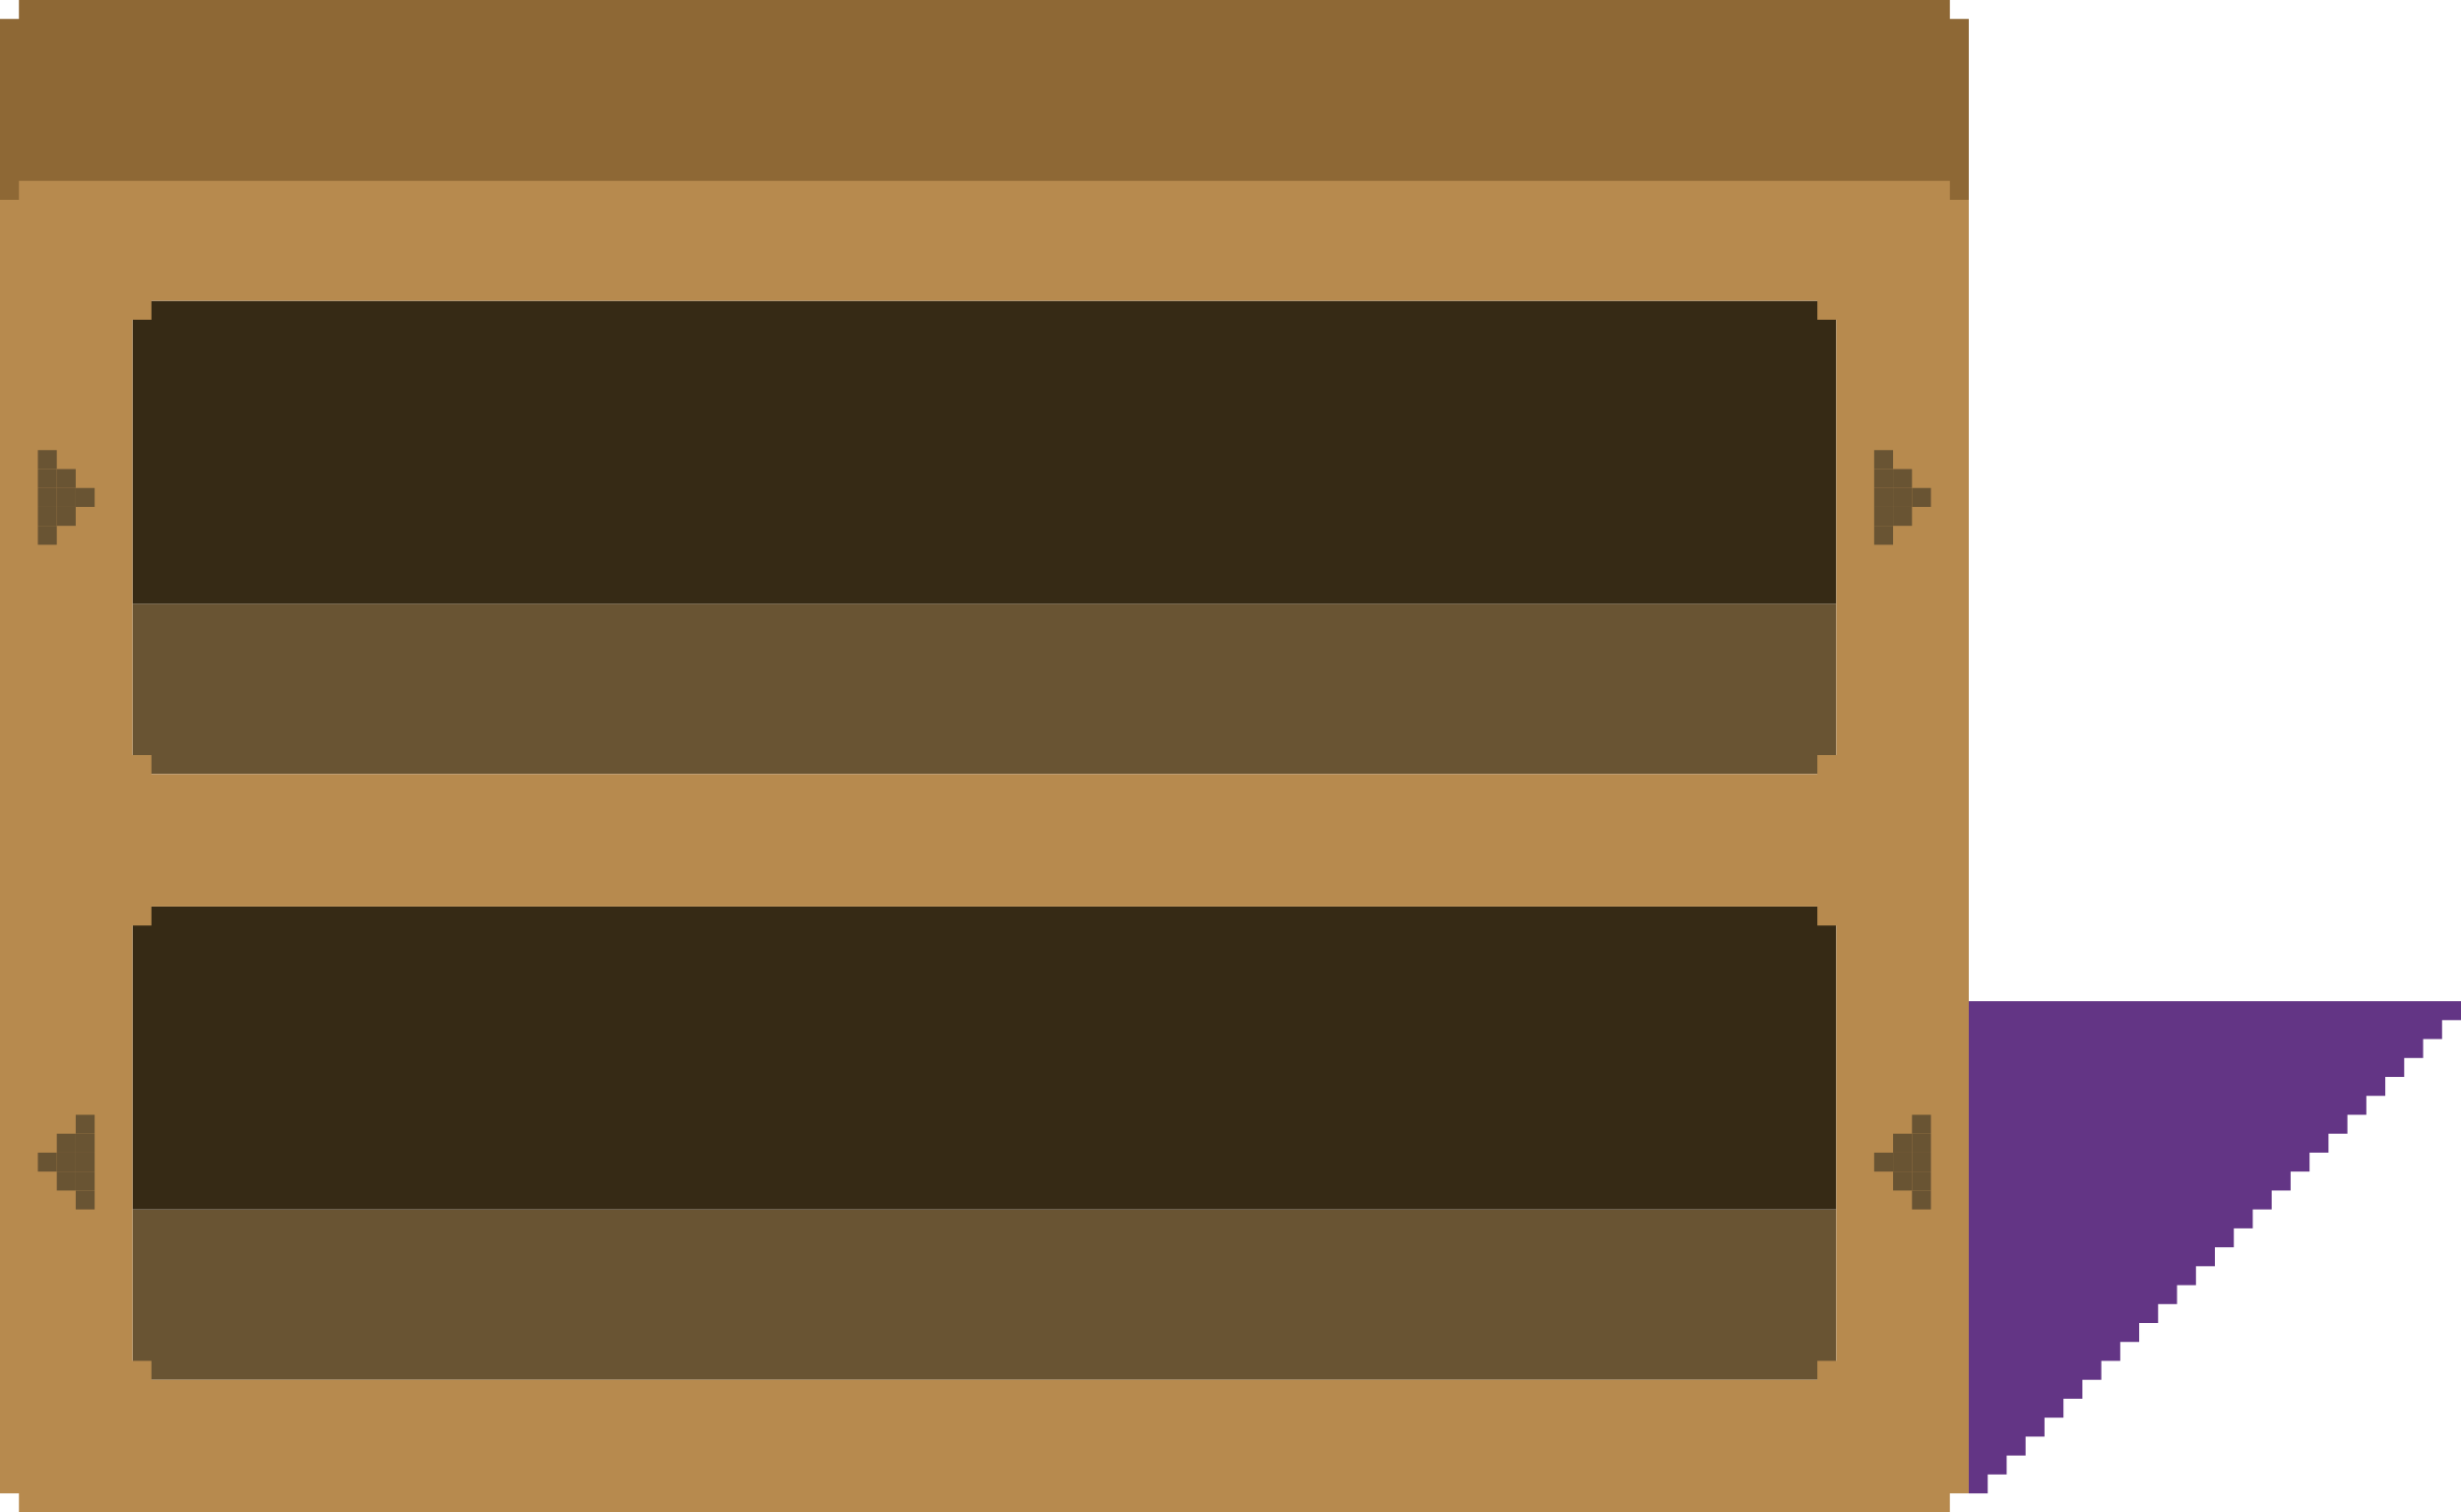 <?xml version="1.0" encoding="utf-8"?>
<!-- Generator: Adobe Illustrator 24.2.0, SVG Export Plug-In . SVG Version: 6.00 Build 0)  -->
<svg version="1.1" id="Camada_1" xmlns="http://www.w3.org/2000/svg" xmlns:xlink="http://www.w3.org/1999/xlink" x="0px" y="0px"
	 viewBox="0 0 1170 719" style="enable-background:new 0 0 1170 719;" xml:space="preserve">
<style type="text/css">
	.st0{fill:#695433;}
	.st1{fill:#362A15;}
	.st2{fill:#8E6835;}
	.st3{fill:#B78A4E;}
	.st4{fill:#633585;}
</style>
<g>
	<g>
		
			<rect x="427.5" y="-77.5" transform="matrix(-1.836970e-16 1 -1 -1.836970e-16 795.5 -140.5)" class="st0" width="81" height="810"/>
		<rect x="396" y="-190" transform="matrix(6.123234e-17 -1 1 6.123234e-17 253 683)" class="st1" width="144" height="810"/>
		
			<rect x="427.5" y="210.5" transform="matrix(-1.836970e-16 1 -1 -1.836970e-16 1083.5 147.5)" class="st0" width="81" height="810"/>
		<rect x="396" y="98" transform="matrix(6.123234e-17 -1 1 6.123234e-17 -35 971)" class="st1" width="144" height="810"/>
		<polygon class="st2" points="927,0 9,0 9,9 0,9 0,96 936,96 936,9 927,9 		"/>
		<path class="st3" d="M927,95v-9H9v9H0v48v225v63v225v54h9v9h54h810h54v-9h9v-54V143V95H927z M873,647h-9v9H72v-9h-9V440h9v-9h792
			v9h9V647z M873,359h-9v9H72v-9h-9V152h9v-9h792v9h9V359z"/>
		<g>
			<rect x="18" y="214" class="st0" width="9" height="9"/>
			<rect x="18" y="223" class="st0" width="9" height="9"/>
			<rect x="18" y="232" class="st0" width="9" height="9"/>
			<rect x="18" y="241" class="st0" width="9" height="9"/>
			<rect x="27" y="223" class="st0" width="9" height="9"/>
			<rect x="27" y="232" class="st0" width="9" height="9"/>
			<rect x="27" y="241" class="st0" width="9" height="9"/>
			<rect x="36" y="232" class="st0" width="9" height="9"/>
			<rect x="18" y="250" class="st0" width="9" height="9"/>
		</g>
		<g>
			<rect x="36" y="566" transform="matrix(-1 -1.224647e-16 1.224647e-16 -1 81 1141)" class="st0" width="9" height="9"/>
			<rect x="36" y="557" transform="matrix(-1 -1.224647e-16 1.224647e-16 -1 81 1123)" class="st0" width="9" height="9"/>
			<rect x="36" y="548" transform="matrix(-1 -1.224647e-16 1.224647e-16 -1 81 1105)" class="st0" width="9" height="9"/>
			<rect x="36" y="539" transform="matrix(-1 -1.224647e-16 1.224647e-16 -1 81 1087)" class="st0" width="9" height="9"/>
			<rect x="27" y="557" transform="matrix(-1 -1.224647e-16 1.224647e-16 -1 63 1123)" class="st0" width="9" height="9"/>
			<rect x="27" y="548" transform="matrix(-1 -1.224647e-16 1.224647e-16 -1 63 1105)" class="st0" width="9" height="9"/>
			<rect x="27" y="539" transform="matrix(-1 -1.224647e-16 1.224647e-16 -1 63 1087)" class="st0" width="9" height="9"/>
			<rect x="18" y="548" transform="matrix(-1 -1.224647e-16 1.224647e-16 -1 45 1105)" class="st0" width="9" height="9"/>
			<rect x="36" y="530" transform="matrix(-1 -1.224647e-16 1.224647e-16 -1 81 1069)" class="st0" width="9" height="9"/>
		</g>
		<g>
			<rect x="891" y="214" class="st0" width="9" height="9"/>
			<rect x="891" y="223" class="st0" width="9" height="9"/>
			<rect x="891" y="232" class="st0" width="9" height="9"/>
			<rect x="891" y="241" class="st0" width="9" height="9"/>
			<rect x="900" y="223" class="st0" width="9" height="9"/>
			<rect x="900" y="232" class="st0" width="9" height="9"/>
			<rect x="900" y="241" class="st0" width="9" height="9"/>
			<rect x="909" y="232" class="st0" width="9" height="9"/>
			<rect x="891" y="250" class="st0" width="9" height="9"/>
		</g>
		<g>
			<rect x="909" y="566" transform="matrix(-1 -1.224647e-16 1.224647e-16 -1 1827 1141)" class="st0" width="9" height="9"/>
			<rect x="909" y="557" transform="matrix(-1 -1.224647e-16 1.224647e-16 -1 1827 1123)" class="st0" width="9" height="9"/>
			<rect x="909" y="548" transform="matrix(-1 -1.224647e-16 1.224647e-16 -1 1827 1105)" class="st0" width="9" height="9"/>
			<rect x="909" y="539" transform="matrix(-1 -1.224647e-16 1.224647e-16 -1 1827 1087)" class="st0" width="9" height="9"/>
			<rect x="900" y="557" transform="matrix(-1 -1.224647e-16 1.224647e-16 -1 1809 1123)" class="st0" width="9" height="9"/>
			<rect x="900" y="548" transform="matrix(-1 -1.224647e-16 1.224647e-16 -1 1809 1105)" class="st0" width="9" height="9"/>
			<rect x="900" y="539" transform="matrix(-1 -1.224647e-16 1.224647e-16 -1 1809 1087)" class="st0" width="9" height="9"/>
			<rect x="891" y="548" transform="matrix(-1 -1.224647e-16 1.224647e-16 -1 1791 1105)" class="st0" width="9" height="9"/>
			<rect x="909" y="530" transform="matrix(-1 -1.224647e-16 1.224647e-16 -1 1827 1069)" class="st0" width="9" height="9"/>
		</g>
	</g>
	<polygon class="st4" points="1161,476 1134,476 1125,476 936,476 936,485 936,674 936,683 936,692 936,701 936,710 945,710 
		945,701 954,701 954,692 963,692 963,683 972,683 972,674 981,674 981,665 990,665 990,656 999,656 999,647 1008,647 1008,638 
		1017,638 1017,629 1026,629 1026,620 1035,620 1035,611 1044,611 1044,602 1053,602 1053,593 1062,593 1062,584 1071,584 1071,575 
		1080,575 1080,566 1089,566 1089,557 1098,557 1098,548 1107,548 1107,539 1116,539 1116,530 1125,530 1125,521 1134,521 1134,512 
		1143,512 1143,503 1152,503 1152,494 1161,494 1161,485 1170,485 1170,476 	"/>
</g>
</svg>
